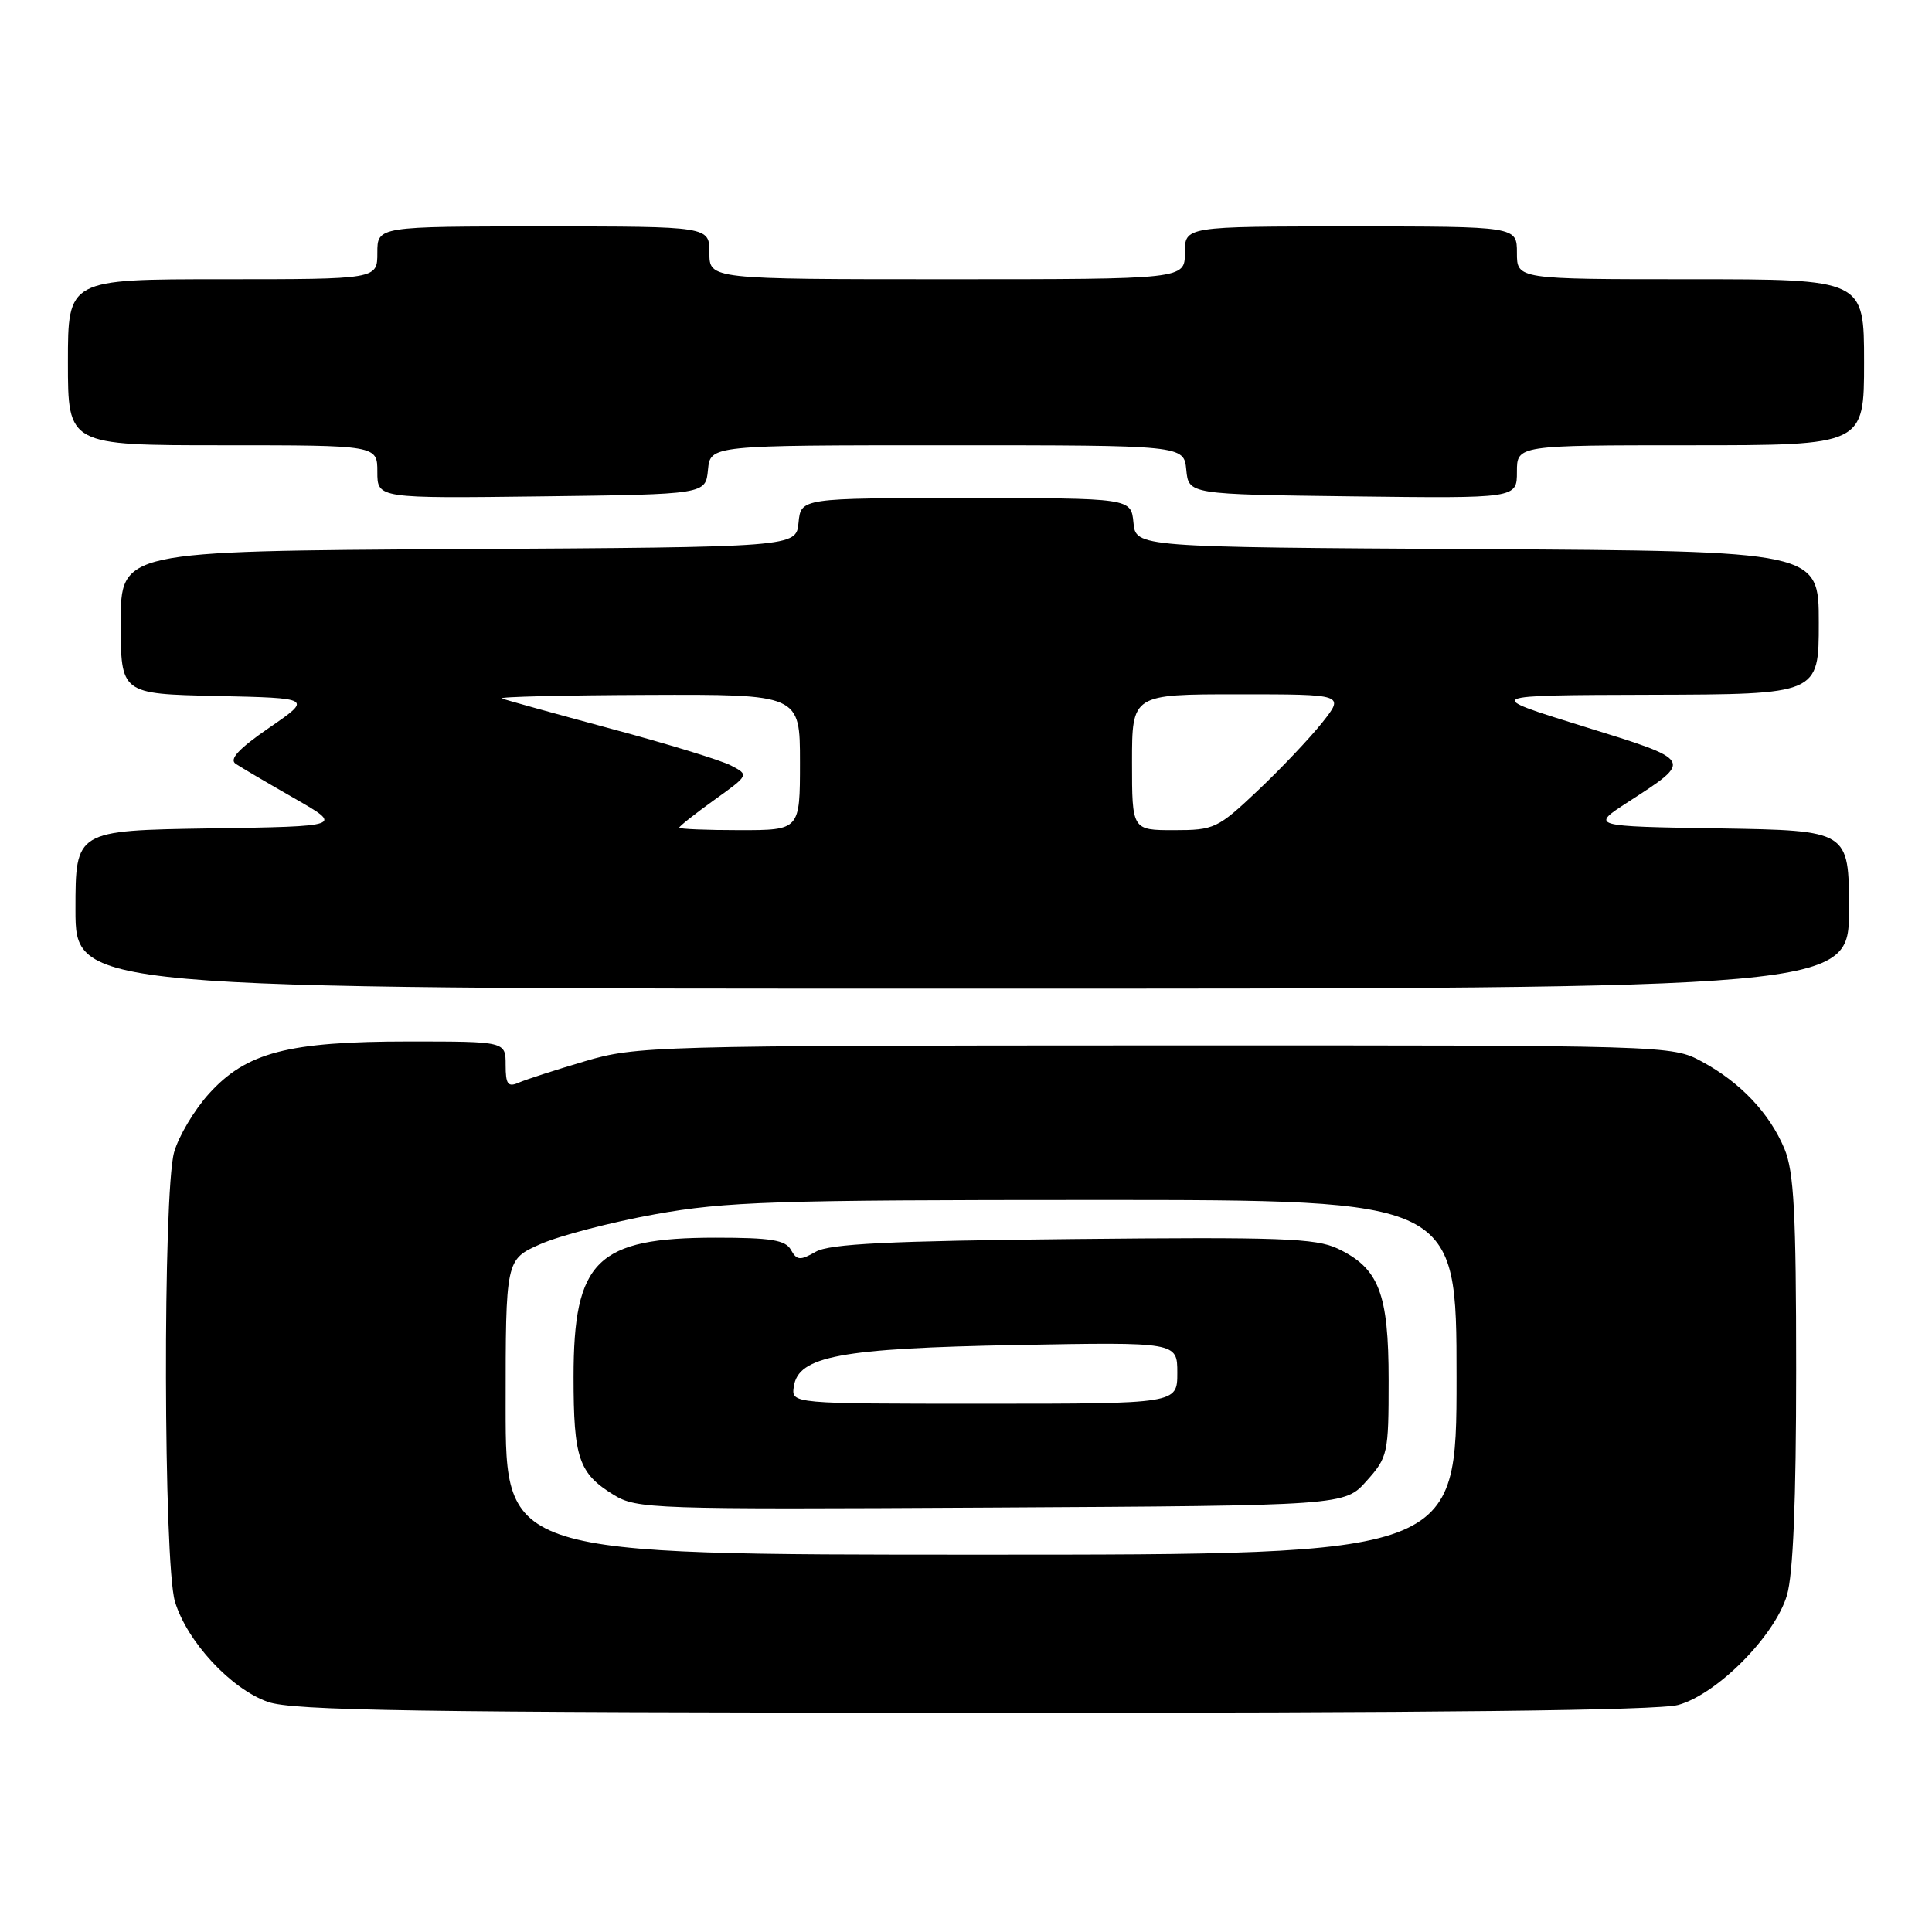 <?xml version="1.0" encoding="UTF-8" standalone="no"?>
<!DOCTYPE svg PUBLIC "-//W3C//DTD SVG 1.1//EN" "http://www.w3.org/Graphics/SVG/1.1/DTD/svg11.dtd" >
<svg xmlns="http://www.w3.org/2000/svg" xmlns:xlink="http://www.w3.org/1999/xlink" version="1.1" viewBox="0 0 256 256">
 <g >
 <path fill="currentColor"
d=" M 222.38 225.91 C 227.54 224.48 235.18 216.77 236.78 211.38 C 237.60 208.61 238.00 198.91 238.00 181.60 C 238.00 160.66 237.71 155.25 236.45 152.22 C 234.48 147.50 230.60 143.41 225.50 140.66 C 221.51 138.51 221.29 138.50 153.00 138.52 C 86.65 138.54 84.28 138.61 77.50 140.62 C 73.65 141.76 69.71 143.03 68.75 143.45 C 67.30 144.09 67.00 143.69 67.00 141.11 C 67.00 138.00 67.00 138.00 54.18 138.00 C 38.16 138.00 32.64 139.44 27.68 144.93 C 25.73 147.09 23.66 150.58 23.07 152.68 C 21.57 158.09 21.66 207.13 23.18 212.21 C 24.77 217.50 30.59 223.79 35.50 225.51 C 38.81 226.67 54.85 226.92 129.00 226.95 C 190.01 226.98 219.74 226.65 222.38 225.91 Z  M 245.00 120.52 C 245.00 110.05 245.00 110.05 227.87 109.77 C 210.74 109.50 210.74 109.50 215.73 106.27 C 224.41 100.65 224.50 100.81 209.74 96.23 C 196.50 92.12 196.50 92.12 218.75 92.06 C 241.00 92.00 241.00 92.00 241.00 82.51 C 241.00 73.02 241.00 73.02 195.75 72.76 C 150.50 72.50 150.50 72.50 150.19 69.25 C 149.87 66.00 149.87 66.00 128.00 66.00 C 106.13 66.00 106.13 66.00 105.81 69.25 C 105.50 72.50 105.50 72.50 60.75 72.76 C 16.00 73.02 16.00 73.02 16.00 82.48 C 16.00 91.94 16.00 91.94 28.69 92.22 C 41.38 92.50 41.38 92.50 35.67 96.43 C 31.63 99.21 30.33 100.61 31.23 101.21 C 31.93 101.68 35.42 103.73 39.00 105.78 C 45.50 109.50 45.50 109.50 27.75 109.77 C 10.00 110.05 10.00 110.05 10.00 120.52 C 10.00 131.00 10.00 131.00 127.50 131.00 C 245.00 131.00 245.00 131.00 245.00 120.52 Z  M 93.81 62.25 C 94.13 59.00 94.13 59.00 125.50 59.00 C 156.87 59.00 156.87 59.00 157.19 62.25 C 157.50 65.50 157.50 65.50 179.25 65.77 C 201.00 66.04 201.00 66.04 201.00 62.52 C 201.00 59.00 201.00 59.00 224.00 59.00 C 247.00 59.00 247.00 59.00 247.00 48.00 C 247.00 37.00 247.00 37.00 224.00 37.00 C 201.00 37.00 201.00 37.00 201.00 33.50 C 201.00 30.00 201.00 30.00 179.00 30.00 C 157.00 30.00 157.00 30.00 157.00 33.50 C 157.00 37.00 157.00 37.00 125.50 37.00 C 94.00 37.00 94.00 37.00 94.00 33.50 C 94.00 30.00 94.00 30.00 72.00 30.00 C 50.00 30.00 50.00 30.00 50.00 33.50 C 50.00 37.00 50.00 37.00 29.50 37.00 C 9.00 37.00 9.00 37.00 9.00 48.00 C 9.00 59.00 9.00 59.00 29.50 59.00 C 50.00 59.00 50.00 59.00 50.00 62.52 C 50.00 66.04 50.00 66.04 71.75 65.77 C 93.50 65.50 93.50 65.50 93.81 62.25 Z  M 67.00 186.44 C 67.00 166.89 67.00 166.89 71.61 164.85 C 74.15 163.73 80.97 161.95 86.78 160.90 C 96.20 159.21 102.51 159.00 145.17 159.00 C 193.00 159.00 193.00 159.00 193.00 182.50 C 193.00 206.00 193.00 206.00 130.00 206.00 C 67.00 206.00 67.00 206.00 67.00 186.44 Z  M 181.08 196.23 C 183.90 193.08 184.00 192.61 184.00 182.89 C 184.00 171.35 182.72 168.04 177.24 165.44 C 174.34 164.07 169.55 163.90 142.19 164.18 C 117.75 164.43 109.95 164.81 108.10 165.86 C 106.02 167.05 105.59 167.02 104.80 165.61 C 104.08 164.31 102.14 164.00 94.85 164.00 C 79.07 164.00 76.00 167.01 76.00 182.47 C 76.00 193.21 76.68 195.22 81.31 198.07 C 84.38 199.95 86.33 200.01 131.33 199.76 C 178.17 199.50 178.17 199.50 181.08 196.23 Z  M 90.00 109.67 C 90.00 109.49 92.08 107.84 94.63 106.01 C 99.26 102.69 99.26 102.69 96.87 101.44 C 95.56 100.75 88.42 98.56 80.99 96.57 C 73.57 94.57 67.05 92.76 66.50 92.55 C 65.95 92.33 74.61 92.12 85.75 92.08 C 106.00 92.00 106.00 92.00 106.00 101.00 C 106.00 110.00 106.00 110.00 98.00 110.00 C 93.60 110.00 90.00 109.85 90.00 109.67 Z  M 150.00 101.00 C 150.00 92.00 150.00 92.00 164.08 92.00 C 178.17 92.00 178.17 92.00 175.20 95.75 C 173.56 97.81 169.73 101.86 166.67 104.75 C 161.34 109.79 160.90 110.00 155.56 110.00 C 150.00 110.00 150.00 110.00 150.00 101.00 Z  M 105.18 183.75 C 105.76 179.70 111.30 178.66 134.75 178.22 C 156.00 177.83 156.00 177.83 156.00 181.91 C 156.00 186.00 156.00 186.00 130.43 186.00 C 104.86 186.00 104.86 186.00 105.18 183.75 Z "/>
</g>
</svg>